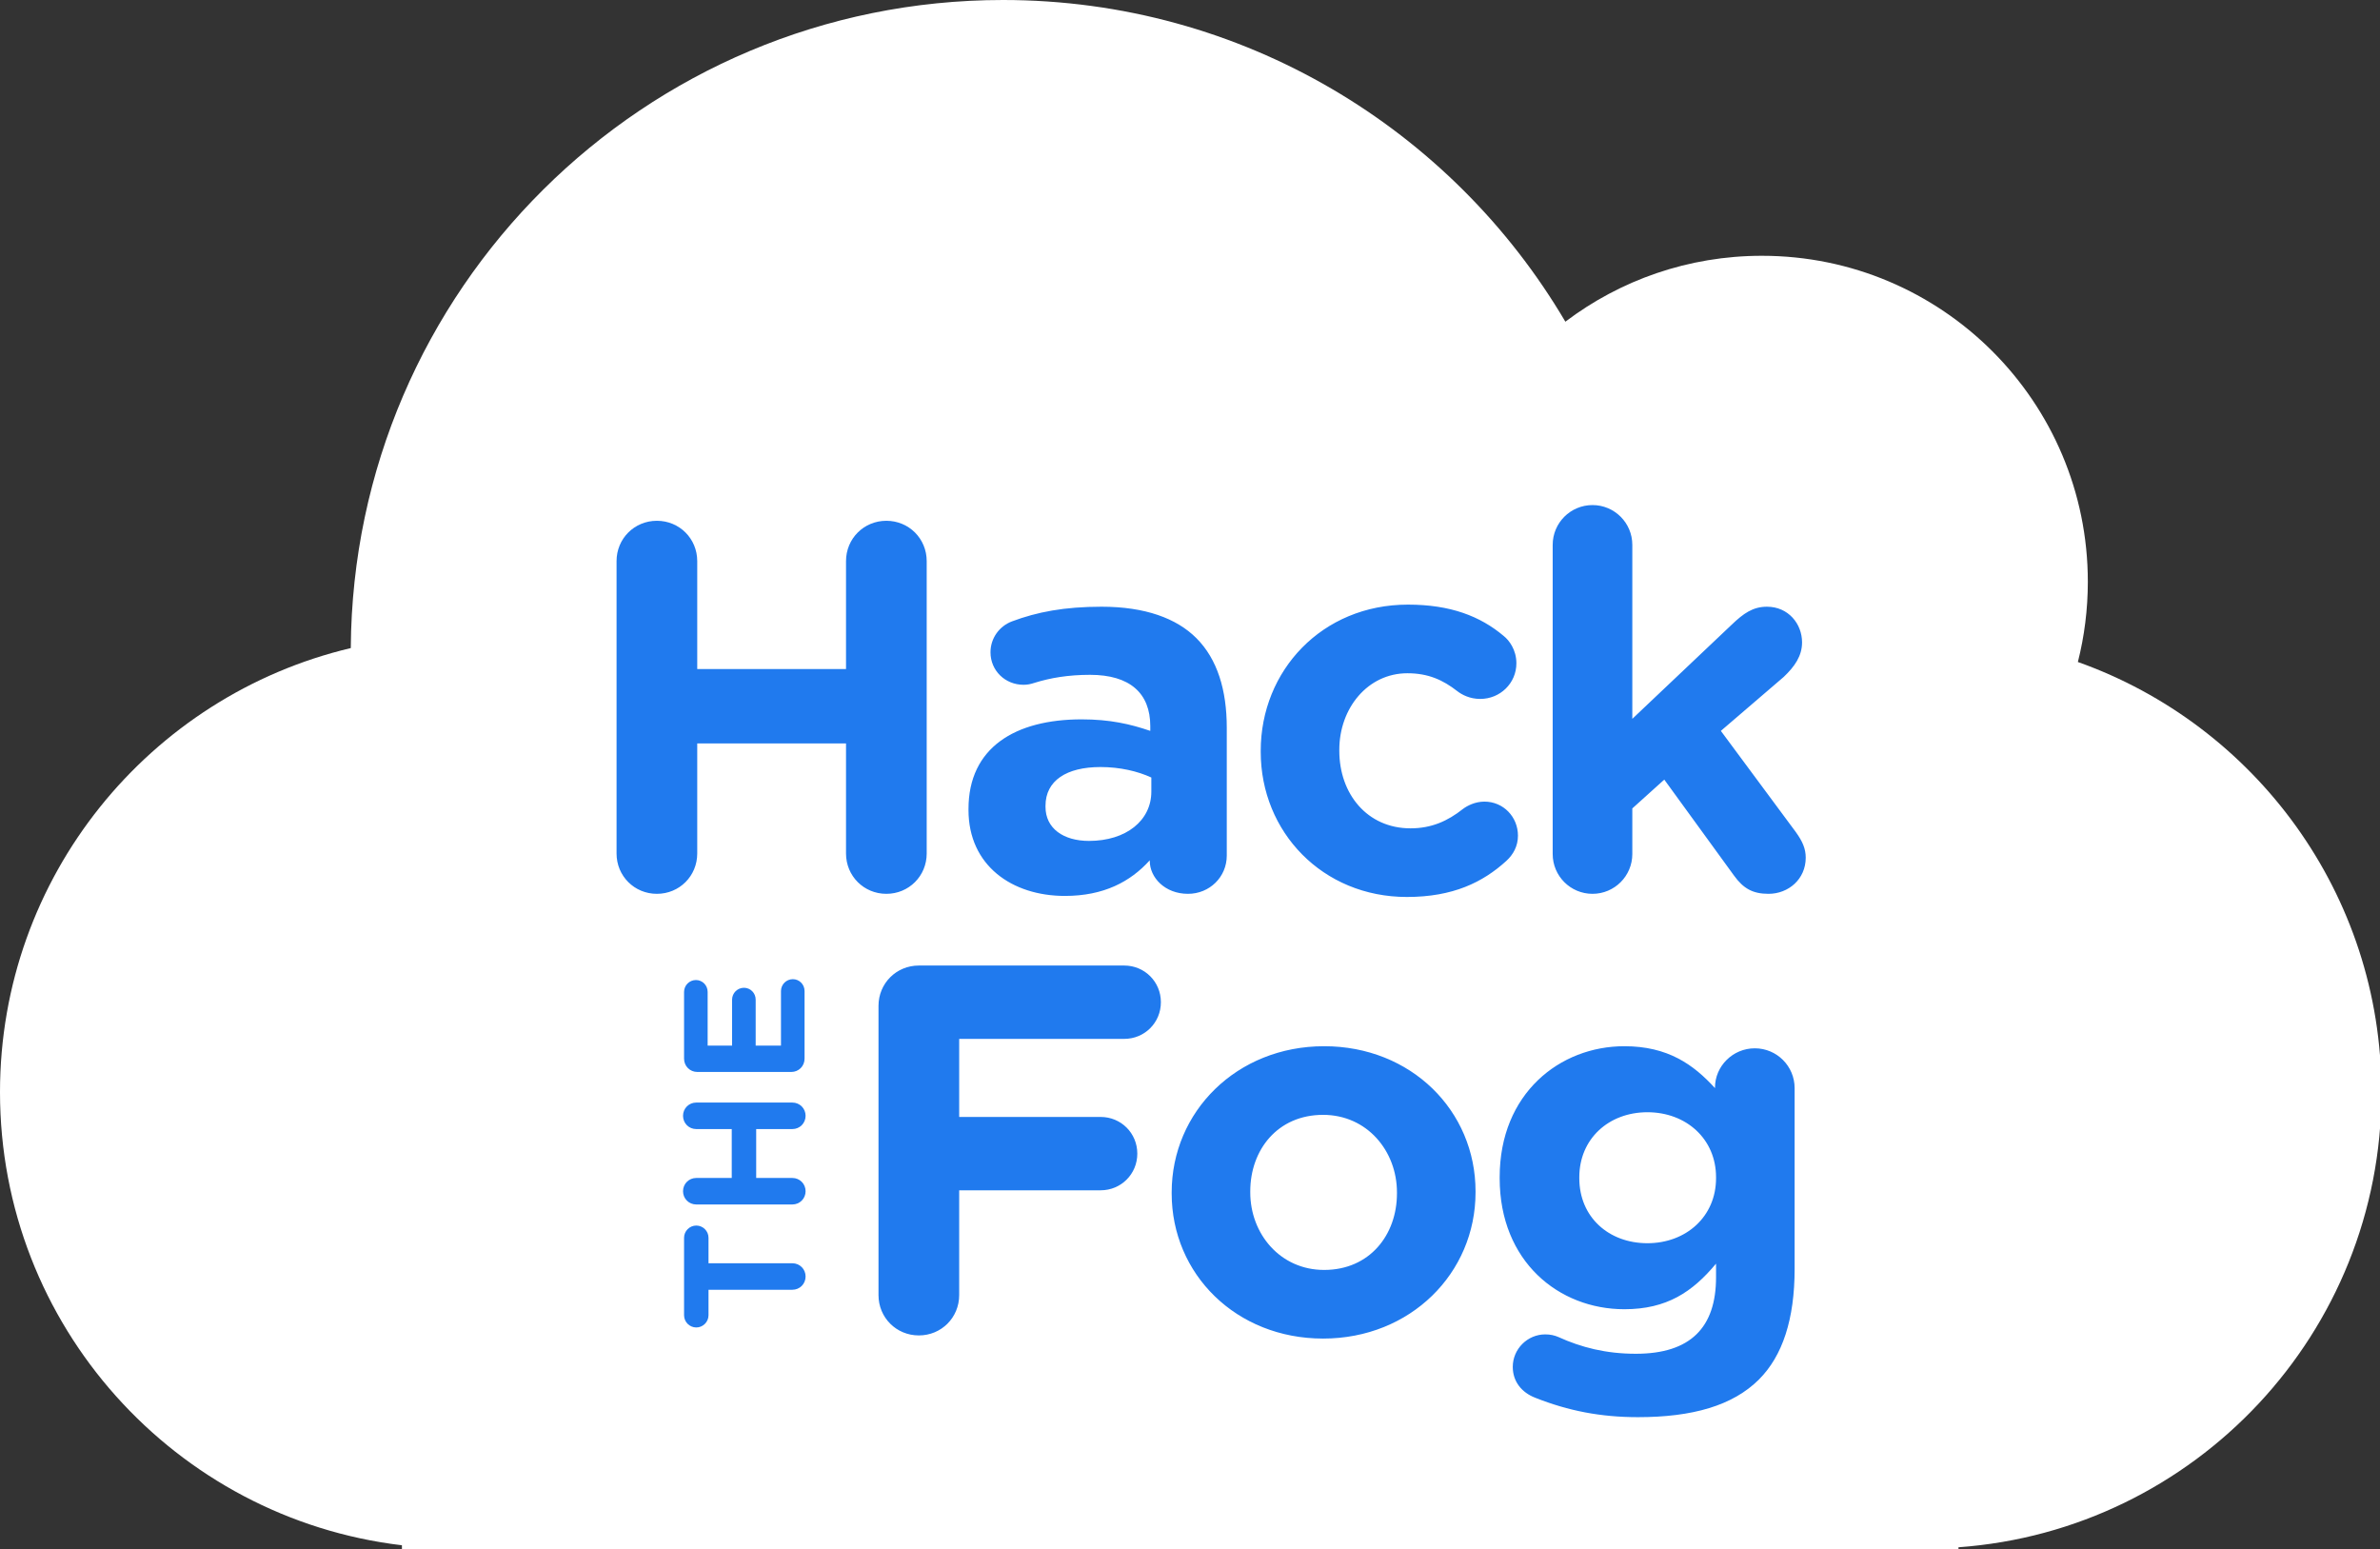 <svg width="636" height="414" viewBox="0 0 636 414" fill="none" xmlns="http://www.w3.org/2000/svg">
<rect x="0" y="0" width="636" height="414" fill="#333333" stroke="none"/>
<g clip-path="url(#clip0)">
<path fill-rule="evenodd" clip-rule="evenodd" d="M107.406 412.911C46.912 405.729 0 354.259 0 291.832C0 234.194 39.991 185.897 93.739 173.173C94.341 77.429 172.141 0 268.026 0C332.048 0 388.007 34.519 418.307 85.96C432.909 74.906 451.103 68.349 470.828 68.349C518.931 68.349 557.925 107.344 557.925 155.446C557.925 162.847 557.002 170.032 555.265 176.893C602.539 193.679 636.391 238.802 636.391 291.832C636.391 356.181 586.545 408.888 523.358 413.448V414H107.406V412.911Z" fill="white"/>
<path d="M164.76 228.06C164.76 234.08 169.52 238.84 175.54 238.84C181.56 238.84 186.32 234.08 186.32 228.06V198.66H226.08V228.06C226.08 234.08 230.84 238.84 236.86 238.84C242.88 238.84 247.64 234.08 247.64 228.06V149.94C247.64 143.92 242.88 139.16 236.86 139.16C230.84 139.16 226.08 143.92 226.08 149.94V178.78H186.32V149.94C186.32 143.92 181.56 139.16 175.54 139.16C169.52 139.16 164.76 143.92 164.76 149.94V228.06ZM284.567 239.4C294.927 239.4 302.067 235.62 307.247 229.88V230.02C307.247 234.5 311.307 238.84 317.467 238.84C323.207 238.84 327.827 234.36 327.827 228.62V194.46C327.827 184.38 325.307 176.12 319.707 170.52C314.387 165.2 305.987 162.12 294.367 162.12C284.427 162.12 277.147 163.52 270.427 166.04C267.067 167.3 264.687 170.52 264.687 174.3C264.687 179.2 268.607 182.98 273.507 182.98C274.487 182.98 275.327 182.84 276.587 182.42C280.647 181.16 285.407 180.32 291.287 180.32C301.927 180.32 307.387 185.22 307.387 194.04V195.3C302.067 193.48 296.607 192.22 289.047 192.22C271.267 192.22 258.807 199.78 258.807 216.16V216.44C258.807 231.28 270.427 239.4 284.567 239.4ZM291.007 224.7C284.147 224.7 279.387 221.34 279.387 215.6V215.32C279.387 208.6 284.987 204.96 294.087 204.96C299.267 204.96 304.027 206.08 307.667 207.76V211.54C307.667 219.24 300.947 224.7 291.007 224.7ZM375.959 239.68C388.279 239.68 396.259 235.76 402.559 230.02C404.379 228.34 405.639 226.1 405.639 223.3C405.639 218.26 401.719 214.2 396.679 214.2C394.159 214.2 392.059 215.32 390.939 216.16C386.879 219.38 382.539 221.34 376.939 221.34C365.319 221.34 357.899 212.1 357.899 200.62V200.34C357.899 189.28 365.459 179.9 376.099 179.9C381.699 179.9 385.619 181.72 389.399 184.66C390.659 185.64 392.759 186.76 395.559 186.76C400.879 186.76 405.219 182.56 405.219 177.24C405.219 173.6 403.259 171.08 401.859 169.96C395.559 164.64 387.579 161.56 376.239 161.56C353.279 161.56 336.899 179.2 336.899 200.62V200.9C336.899 222.32 353.419 239.68 375.959 239.68ZM414.919 228.2C414.919 234.08 419.679 238.84 425.559 238.84C431.439 238.84 436.199 234.08 436.199 228.2V216.02L444.739 208.32L463.359 233.94C465.879 237.44 468.399 238.84 472.599 238.84C477.919 238.84 482.539 234.92 482.539 229.18C482.539 226.8 481.699 224.84 479.879 222.32L459.859 195.3L476.659 180.88C479.599 178.08 481.559 175.28 481.559 171.64C481.559 166.74 477.919 162.12 472.179 162.12C468.399 162.12 465.879 163.94 462.799 166.88L436.199 192.08V145.6C436.199 139.72 431.439 134.96 425.559 134.96C419.679 134.96 414.919 139.72 414.919 145.6V228.2Z" fill="#207AEE"/>
<path d="M211.734 344.638C213.712 344.638 215.276 343.074 215.276 341.096C215.276 339.118 213.712 337.554 211.734 337.554H189.332V330.746C189.332 328.952 187.86 327.48 186.066 327.48C184.272 327.48 182.8 328.952 182.8 330.746V351.446C182.8 353.24 184.272 354.712 186.066 354.712C187.86 354.712 189.332 353.24 189.332 351.446V344.638H211.734ZM211.734 321.848C213.712 321.848 215.276 320.284 215.276 318.306C215.276 316.328 213.712 314.764 211.734 314.764H202.074V301.7H211.734C213.712 301.7 215.276 300.136 215.276 298.158C215.276 296.18 213.712 294.616 211.734 294.616H186.066C184.088 294.616 182.524 296.18 182.524 298.158C182.524 300.136 184.088 301.7 186.066 301.7H195.542V314.764H186.066C184.088 314.764 182.524 316.328 182.524 318.306C182.524 320.284 184.088 321.848 186.066 321.848H211.734ZM215 282.897V264.819C215 263.071 213.62 261.645 211.872 261.645C210.124 261.645 208.698 263.071 208.698 264.819V279.401H201.936V267.119C201.936 265.371 200.556 263.945 198.808 263.945C197.06 263.945 195.634 265.371 195.634 267.119V279.401H189.102V265.049C189.102 263.301 187.722 261.875 185.974 261.875C184.226 261.875 182.8 263.301 182.8 265.049V282.897C182.8 284.875 184.364 286.439 186.342 286.439H211.458C213.436 286.439 215 284.875 215 282.897Z" fill="#207AEE"/>
<path d="M234.76 346.06C234.76 352.08 239.52 356.84 245.54 356.84C251.56 356.84 256.32 352.08 256.32 346.06V318.06H294.12C299.58 318.06 303.92 313.72 303.92 308.26C303.92 302.8 299.58 298.46 294.12 298.46H256.32V277.6H300.42C305.88 277.6 310.22 273.26 310.22 267.8C310.22 262.34 305.88 258 300.42 258H245.54C239.52 258 234.76 262.76 234.76 268.78V346.06ZM353.564 357.68C376.944 357.68 394.304 340.18 394.304 318.62V318.34C394.304 296.78 377.084 279.56 353.844 279.56C330.464 279.56 313.104 297.06 313.104 318.62V318.9C313.104 340.46 330.324 357.68 353.564 357.68ZM353.844 339.34C342.084 339.34 334.104 329.68 334.104 318.62V318.34C334.104 307.28 341.384 297.9 353.564 297.9C365.324 297.9 373.304 307.56 373.304 318.62V318.9C373.304 329.96 366.024 339.34 353.844 339.34ZM437.713 378.68C452.273 378.68 463.053 375.6 470.053 368.6C476.353 362.3 479.573 352.5 479.573 339.06V290.76C479.573 284.88 474.813 280.12 468.933 280.12C463.053 280.12 458.293 284.88 458.293 290.62V290.76C452.553 284.46 445.693 279.56 434.073 279.56C416.853 279.56 400.753 292.16 400.753 314.56V314.84C400.753 337.1 416.573 349.84 434.073 349.84C445.413 349.84 452.273 345.22 458.573 337.66V341.3C458.573 354.74 451.713 361.74 437.153 361.74C429.173 361.74 422.593 360.06 416.433 357.26C415.453 356.84 414.333 356.56 412.933 356.56C408.173 356.56 404.253 360.48 404.253 365.24C404.253 369.16 406.633 372.1 410.273 373.5C419.093 377 427.773 378.68 437.713 378.68ZM440.233 332.2C429.873 332.2 422.033 325.2 422.033 314.84V314.56C422.033 304.34 429.873 297.2 440.233 297.2C450.593 297.2 458.573 304.34 458.573 314.56V314.84C458.573 325.06 450.593 332.2 440.233 332.2Z" fill="#207AEE"/>
</g>
<defs>
<clipPath id="clip0">
<rect width="636" height="414" fill="#207AEE"/>
</clipPath>
</defs>
</svg>
